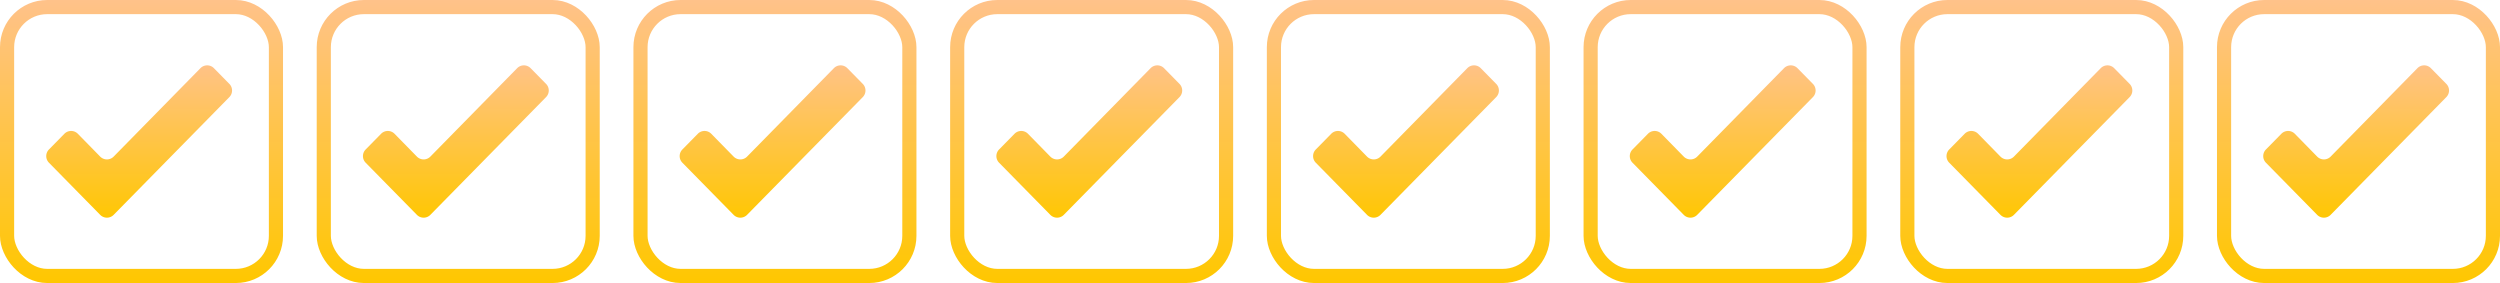 <svg width="530" height="60" fill="none" xmlns="http://www.w3.org/2000/svg"><path d="M24.093 45.548a2 2 0 01-2.853 0L10.378 34.494a2 2 0 010-2.803l3.27-3.33a2 2 0 012.856.002l4.735 4.833a2 2 0 002.856.002l18.401-18.745a2 2 0 012.854 0l3.273 3.33a2 2 0 010 2.803l-24.53 24.962z" fill="url(#paint0_linear_76_3778)"/><rect x="1.5" y="1.5" width="57" height="57" rx="8.5" stroke="url(#paint1_linear_76_3778)" stroke-width="3"/><path d="M91.236 45.548a2 2 0 01-2.853 0L77.52 34.494a2 2 0 010-2.803l3.272-3.33a2 2 0 012.855.002l4.735 4.833a2 2 0 002.856.002l18.401-18.745a2 2 0 012.853 0l3.273 3.33a2 2 0 010 2.803l-24.53 24.962z" fill="url(#paint2_linear_76_3778)"/><rect x="68.643" y="1.5" width="57" height="57" rx="8.5" stroke="url(#paint3_linear_76_3778)" stroke-width="3"/><path d="M158.379 45.548a2 2 0 01-2.853 0l-10.862-11.054a2 2 0 010-2.803l3.271-3.33a2 2 0 012.855.002l4.736 4.833a2 2 0 002.855.002l18.401-18.745a2 2 0 012.854 0l3.273 3.33a2.001 2.001 0 010 2.803l-24.53 24.962z" fill="url(#paint4_linear_76_3778)"/><rect x="135.786" y="1.5" width="57" height="57" rx="8.5" stroke="url(#paint5_linear_76_3778)" stroke-width="3"/><path d="M225.522 45.548a2 2 0 01-2.853 0l-10.863-11.054a2.001 2.001 0 010-2.803l3.272-3.33a2 2 0 012.855.002l4.735 4.833a2 2 0 002.856.002l18.401-18.745a2 2 0 012.854 0l3.272 3.33a2 2 0 010 2.803l-24.529 24.962z" fill="url(#paint6_linear_76_3778)"/><rect x="202.929" y="1.5" width="57" height="57" rx="8.5" stroke="url(#paint7_linear_76_3778)" stroke-width="3"/><path d="M292.664 45.548a2 2 0 01-2.853 0l-10.862-11.054a2 2 0 010-2.803l3.271-3.33a2 2 0 012.855.002l4.736 4.833a2 2 0 002.855.002l18.401-18.745a2 2 0 012.854 0l3.273 3.33a2.001 2.001 0 010 2.803l-24.53 24.962z" fill="url(#paint8_linear_76_3778)"/><rect x="270.071" y="1.5" width="57" height="57" rx="8.5" stroke="url(#paint9_linear_76_3778)" stroke-width="3"/><path d="M359.807 45.548a2 2 0 01-2.853 0l-10.863-11.054a2.001 2.001 0 010-2.803l3.272-3.33a2 2 0 012.855.002l4.735 4.833a2 2 0 002.856.002l18.401-18.745a2 2 0 012.854 0l3.272 3.33a2 2 0 010 2.803l-24.529 24.962z" fill="url(#paint10_linear_76_3778)"/><rect x="337.214" y="1.5" width="57" height="57" rx="8.5" stroke="url(#paint11_linear_76_3778)" stroke-width="3"/><path d="M426.951 45.548a2 2 0 01-2.853 0l-10.863-11.054a2 2 0 010-2.803l3.271-3.33a2 2 0 012.855.002l4.736 4.833a2 2 0 002.856.002l18.401-18.745a2 2 0 012.853 0l3.273 3.33a2 2 0 010 2.803l-24.529 24.962z" fill="url(#paint12_linear_76_3778)"/><rect x="404.357" y="1.5" width="57" height="57" rx="8.5" stroke="url(#paint13_linear_76_3778)" stroke-width="3"/><path d="M494.093 45.548a2 2 0 01-2.853 0l-10.862-11.054a2 2 0 010-2.803l3.271-3.33a2 2 0 012.855.002l4.735 4.833a2 2 0 002.856.002l18.401-18.745a2 2 0 012.854 0l3.272 3.33a2 2 0 010 2.803l-24.529 24.962z" fill="url(#paint14_linear_76_3778)"/><rect x="471.5" y="1.5" width="57" height="57" rx="8.5" stroke="url(#paint15_linear_76_3778)" stroke-width="3"/><defs><linearGradient id="paint0_linear_76_3778" x1="29.5" y1="13" x2="29.5" y2="47" gradientUnits="userSpaceOnUse"><stop stop-color="#FFC28A"/><stop offset="1" stop-color="#FFC700"/></linearGradient><linearGradient id="paint1_linear_76_3778" x1="30" y1="0" x2="30" y2="60" gradientUnits="userSpaceOnUse"><stop stop-color="#FFC28A"/><stop offset="1" stop-color="#FFC700"/></linearGradient><linearGradient id="paint2_linear_76_3778" x1="96.643" y1="13" x2="96.643" y2="47" gradientUnits="userSpaceOnUse"><stop stop-color="#FFC28A"/><stop offset="1" stop-color="#FFC700"/></linearGradient><linearGradient id="paint3_linear_76_3778" x1="97.143" y1="0" x2="97.143" y2="60" gradientUnits="userSpaceOnUse"><stop stop-color="#FFC28A"/><stop offset="1" stop-color="#FFC700"/></linearGradient><linearGradient id="paint4_linear_76_3778" x1="163.786" y1="13" x2="163.786" y2="47" gradientUnits="userSpaceOnUse"><stop stop-color="#FFC28A"/><stop offset="1" stop-color="#FFC700"/></linearGradient><linearGradient id="paint5_linear_76_3778" x1="164.286" y1="0" x2="164.286" y2="60" gradientUnits="userSpaceOnUse"><stop stop-color="#FFC28A"/><stop offset="1" stop-color="#FFC700"/></linearGradient><linearGradient id="paint6_linear_76_3778" x1="230.929" y1="13" x2="230.929" y2="47" gradientUnits="userSpaceOnUse"><stop stop-color="#FFC28A"/><stop offset="1" stop-color="#FFC700"/></linearGradient><linearGradient id="paint7_linear_76_3778" x1="231.429" y1="0" x2="231.429" y2="60" gradientUnits="userSpaceOnUse"><stop stop-color="#FFC28A"/><stop offset="1" stop-color="#FFC700"/></linearGradient><linearGradient id="paint8_linear_76_3778" x1="298.071" y1="13" x2="298.071" y2="47" gradientUnits="userSpaceOnUse"><stop stop-color="#FFC28A"/><stop offset="1" stop-color="#FFC700"/></linearGradient><linearGradient id="paint9_linear_76_3778" x1="298.571" y1="0" x2="298.571" y2="60" gradientUnits="userSpaceOnUse"><stop stop-color="#FFC28A"/><stop offset="1" stop-color="#FFC700"/></linearGradient><linearGradient id="paint10_linear_76_3778" x1="365.214" y1="13" x2="365.214" y2="47" gradientUnits="userSpaceOnUse"><stop stop-color="#FFC28A"/><stop offset="1" stop-color="#FFC700"/></linearGradient><linearGradient id="paint11_linear_76_3778" x1="365.714" y1="0" x2="365.714" y2="60" gradientUnits="userSpaceOnUse"><stop stop-color="#FFC28A"/><stop offset="1" stop-color="#FFC700"/></linearGradient><linearGradient id="paint12_linear_76_3778" x1="432.357" y1="13" x2="432.357" y2="47" gradientUnits="userSpaceOnUse"><stop stop-color="#FFC28A"/><stop offset="1" stop-color="#FFC700"/></linearGradient><linearGradient id="paint13_linear_76_3778" x1="432.857" y1="0" x2="432.857" y2="60" gradientUnits="userSpaceOnUse"><stop stop-color="#FFC28A"/><stop offset="1" stop-color="#FFC700"/></linearGradient><linearGradient id="paint14_linear_76_3778" x1="499.5" y1="13" x2="499.5" y2="47" gradientUnits="userSpaceOnUse"><stop stop-color="#FFC28A"/><stop offset="1" stop-color="#FFC700"/></linearGradient><linearGradient id="paint15_linear_76_3778" x1="500" y1="0" x2="500" y2="60" gradientUnits="userSpaceOnUse"><stop stop-color="#FFC28A"/><stop offset="1" stop-color="#FFC700"/></linearGradient></defs></svg>